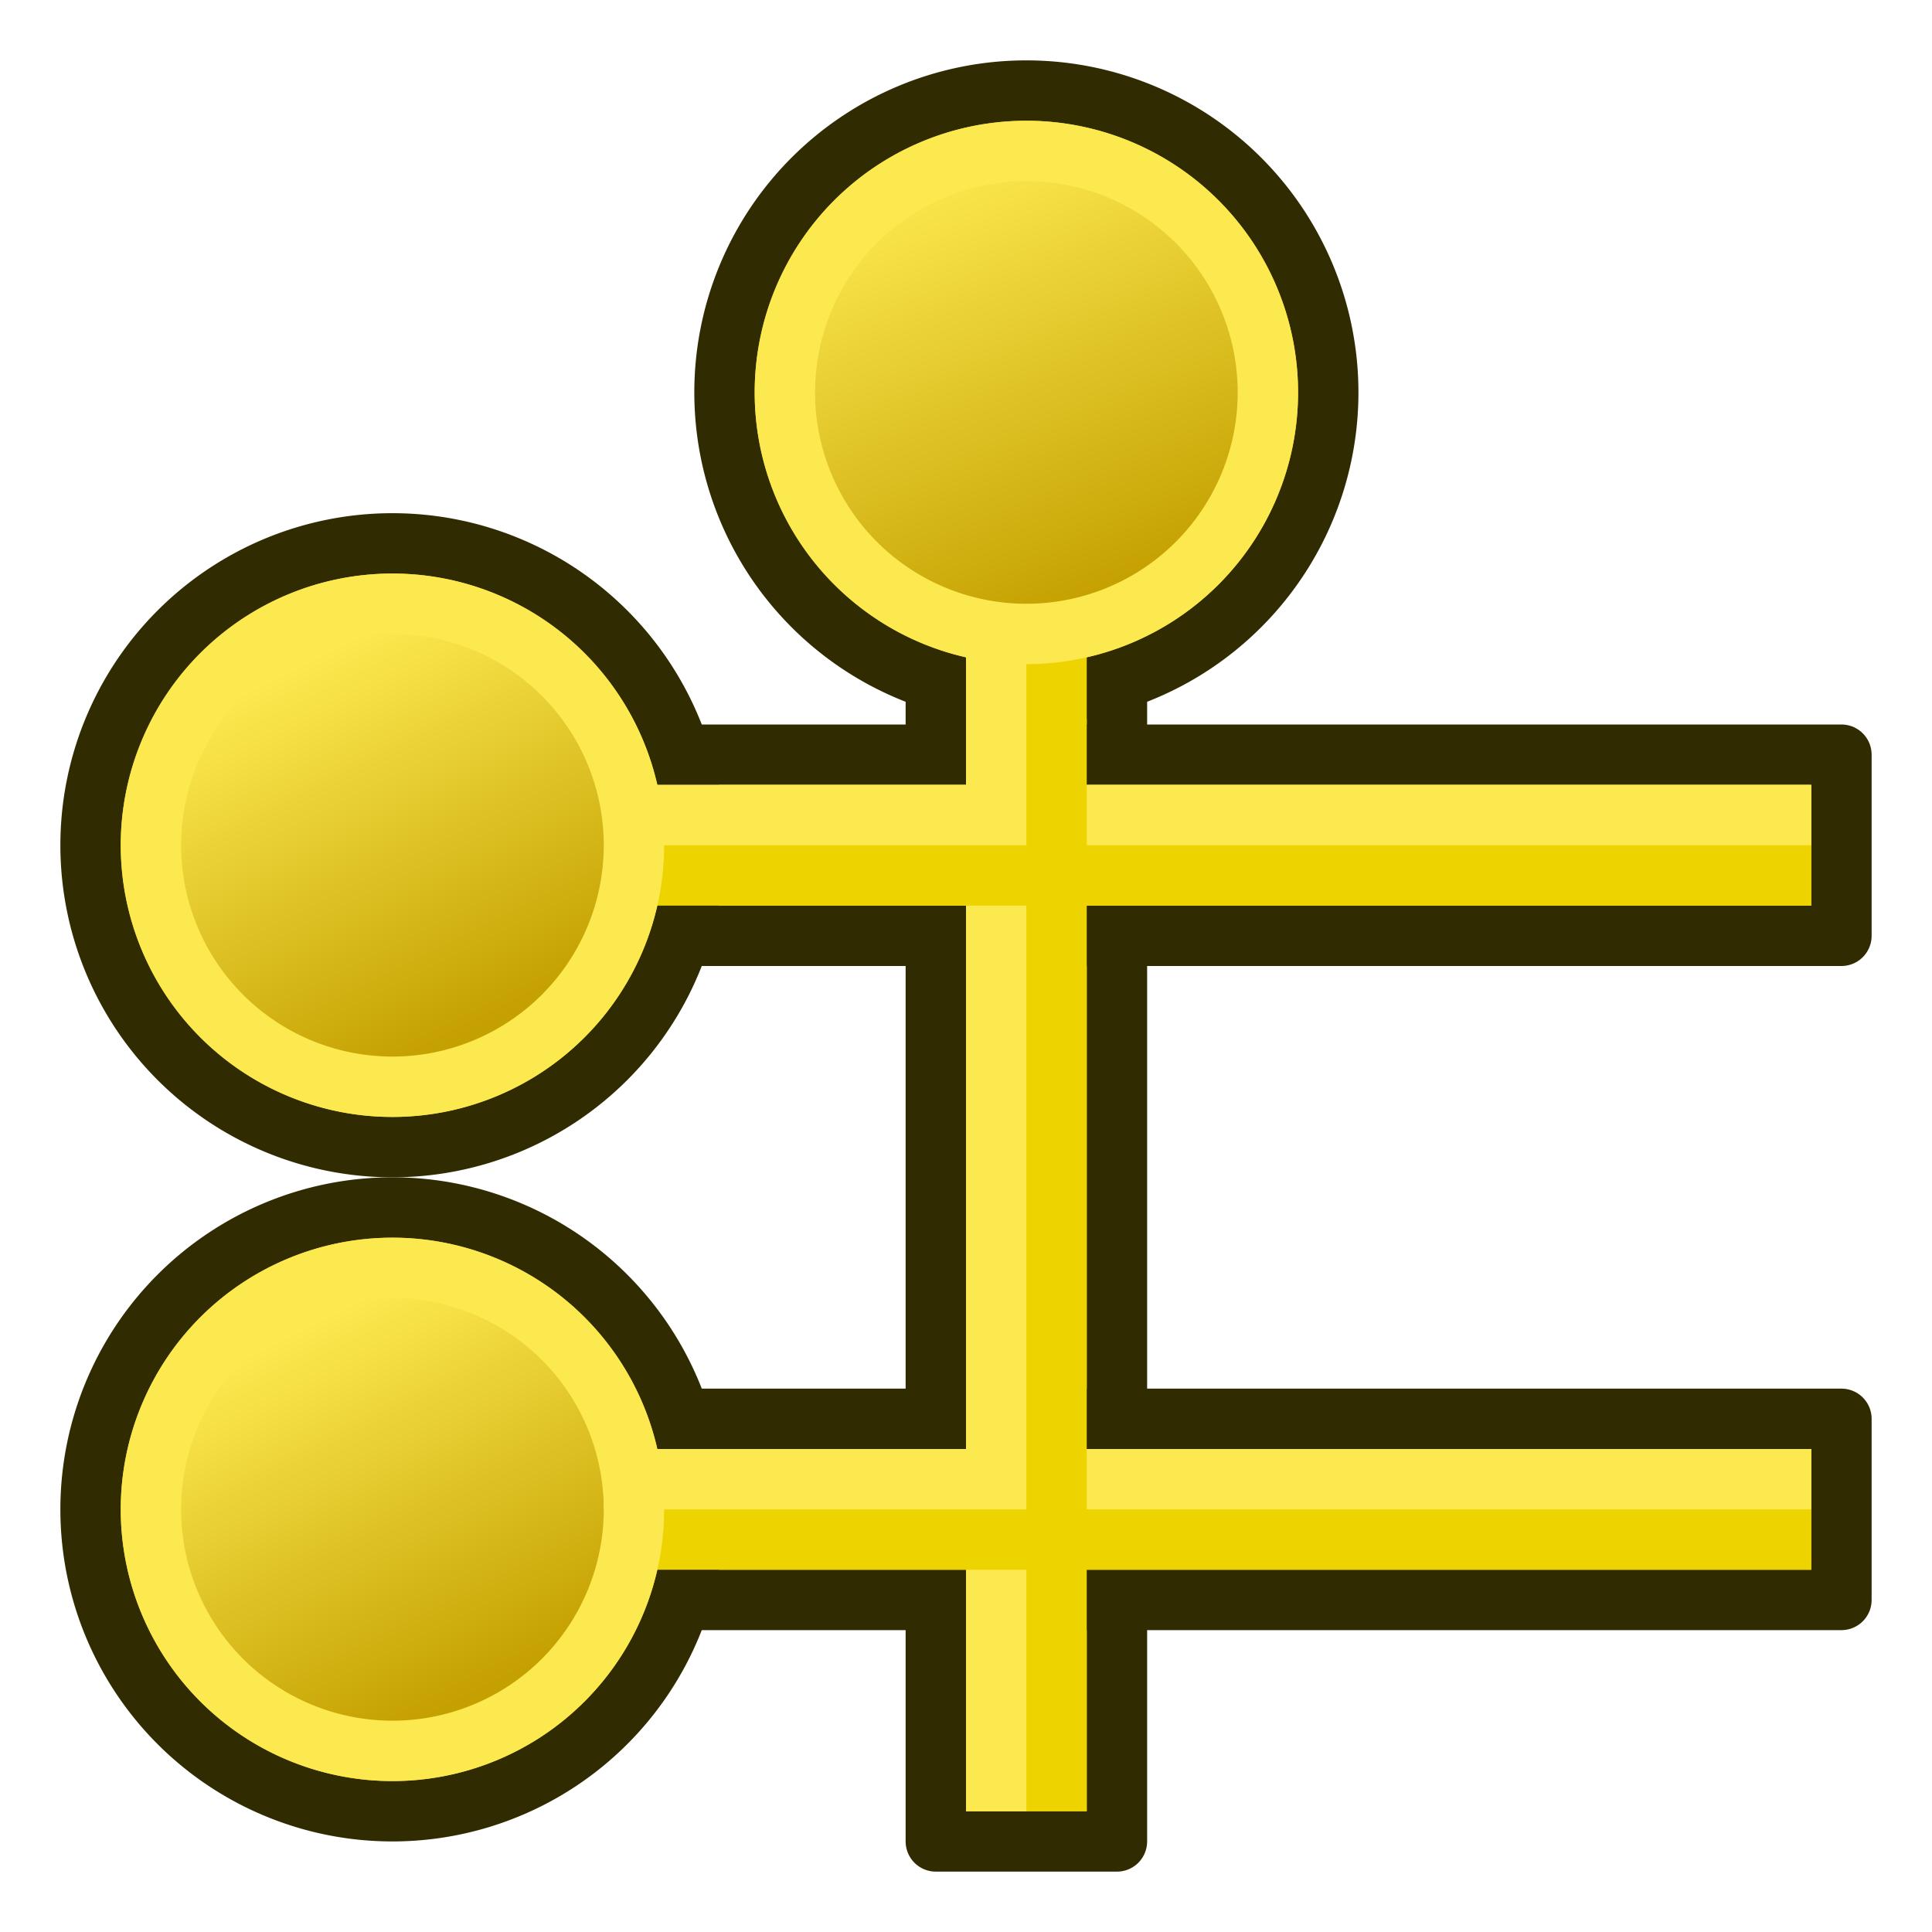 <?xml version="1.0" encoding="UTF-8" standalone="no"?>
<!-- Created with Inkscape (http://www.inkscape.org/) -->
<svg xmlns:dc="http://purl.org/dc/elements/1.1/" xmlns:cc="http://creativecommons.org/ns#" xmlns:rdf="http://www.w3.org/1999/02/22-rdf-syntax-ns#" xmlns:svg="http://www.w3.org/2000/svg" xmlns="http://www.w3.org/2000/svg" xmlns:xlink="http://www.w3.org/1999/xlink" xmlns:sodipodi="http://sodipodi.sourceforge.net/DTD/sodipodi-0.dtd" xmlns:inkscape="http://www.inkscape.org/namespaces/inkscape" width="64px" height="64px" id="svg2985" version="1.1" inkscape:version="0.48.5 r10040" sodipodi:docname="Arch_Axis.svg">
  <defs id="defs2987">
    <linearGradient id="linearGradient3896" inkscape:collect="always">
      <stop id="stop3898" offset="0" style="stop-color:#c4a000;stop-opacity:1"/>
      <stop id="stop3900" offset="1" style="stop-color:#fce94f;stop-opacity:1"/>
    </linearGradient>
    <linearGradient id="linearGradient3890" inkscape:collect="always">
      <stop id="stop3892" offset="0" style="stop-color:#c4a000;stop-opacity:1"/>
      <stop id="stop3894" offset="1" style="stop-color:#fce94f;stop-opacity:1"/>
    </linearGradient>
    <linearGradient inkscape:collect="always" id="linearGradient3877">
      <stop style="stop-color:#c4a000;stop-opacity:1" offset="0" id="stop3879"/>
      <stop style="stop-color:#fce94f;stop-opacity:1" offset="1" id="stop3881"/>
    </linearGradient>
    <linearGradient inkscape:collect="always" id="linearGradient3812">
      <stop style="stop-color:#c4a000;stop-opacity:1" offset="0" id="stop3814"/>
      <stop style="stop-color:#edd400;stop-opacity:0;" offset="1" id="stop3816"/>
    </linearGradient>
    <linearGradient inkscape:collect="always" id="linearGradient3804">
      <stop style="stop-color:#c4a000;stop-opacity:1" offset="0" id="stop3806"/>
      <stop style="stop-color:#edd400;stop-opacity:0;" offset="1" id="stop3808"/>
    </linearGradient>
    <linearGradient inkscape:collect="always" id="linearGradient3796">
      <stop style="stop-color:#c4a000;stop-opacity:1" offset="0" id="stop3798"/>
      <stop style="stop-color:#edd400;stop-opacity:0;" offset="1" id="stop3800"/>
    </linearGradient>
    <linearGradient id="linearGradient3883">
      <stop style="stop-color:#ffb400;stop-opacity:1;" offset="0" id="stop3885"/>
      <stop style="stop-color:#ffe900;stop-opacity:1;" offset="1" id="stop3887"/>
    </linearGradient>
    <linearGradient id="linearGradient3793">
      <stop style="stop-color:#000f8a;stop-opacity:1;" offset="0" id="stop3795"/>
      <stop style="stop-color:#0066ff;stop-opacity:1;" offset="1" id="stop3797"/>
    </linearGradient>
    <linearGradient inkscape:collect="always" xlink:href="#linearGradient3793-2" id="linearGradient3799-8" x1="12.038" y1="54.001" x2="52.883" y2="9.274" gradientUnits="userSpaceOnUse"/>
    <linearGradient id="linearGradient3793-2">
      <stop style="stop-color:#000f8a;stop-opacity:1;" offset="0" id="stop3795-6"/>
      <stop style="stop-color:#0066ff;stop-opacity:1;" offset="1" id="stop3797-0"/>
    </linearGradient>
    <linearGradient inkscape:collect="always" xlink:href="#linearGradient3883-6" id="linearGradient3889-4" x1="3" y1="31.672" x2="59.25" y2="31.672" gradientUnits="userSpaceOnUse" gradientTransform="translate(-1.273,-0.182)"/>
    <linearGradient id="linearGradient3883-6">
      <stop style="stop-color:#ffb400;stop-opacity:1;" offset="0" id="stop3885-4"/>
      <stop style="stop-color:#ffe900;stop-opacity:1;" offset="1" id="stop3887-5"/>
    </linearGradient>
    <linearGradient inkscape:collect="always" xlink:href="#linearGradient3796" id="linearGradient3802" x1="16.438" y1="59.706" x2="8.562" y2="40.294" gradientUnits="userSpaceOnUse"/>
    <linearGradient inkscape:collect="always" xlink:href="#linearGradient3804" id="linearGradient3810" x1="16.438" y1="58.412" x2="8.562" y2="41.588" gradientUnits="userSpaceOnUse"/>
    <linearGradient inkscape:collect="always" xlink:href="#linearGradient3812" id="linearGradient3818" x1="16.438" y1="58.412" x2="8.563" y2="41.588" gradientUnits="userSpaceOnUse"/>
    <linearGradient inkscape:collect="always" xlink:href="#linearGradient3890" id="linearGradient3884" x1="34.5" y1="20.75" x2="27" y2="3.25" gradientUnits="userSpaceOnUse"/>
    <linearGradient inkscape:collect="always" xlink:href="#linearGradient3896" id="linearGradient3886" x1="35.75" y1="19.5" x2="28.25" y2="4.5" gradientUnits="userSpaceOnUse"/>
    <linearGradient inkscape:collect="always" xlink:href="#linearGradient3877" id="linearGradient3888" x1="35.75" y1="19.5" x2="28.25" y2="4.5" gradientUnits="userSpaceOnUse"/>
  </defs>
  <sodipodi:namedview id="base" pagecolor="#ffffff" bordercolor="#666666" borderopacity="1.0" inkscape:pageopacity="0.0" inkscape:pageshadow="2" inkscape:zoom="6.6796362" inkscape:cx="35.435194" inkscape:cy="19.51714" inkscape:current-layer="layer1" showgrid="true" inkscape:document-units="px" inkscape:grid-bbox="true" inkscape:window-width="1600" inkscape:window-height="837" inkscape:window-x="0" inkscape:window-y="27" inkscape:window-maximized="1" inkscape:snap-bbox="true" inkscape:snap-nodes="true">
    <inkscape:grid type="xygrid" id="grid2999" empspacing="2" visible="true" enabled="true" snapvisiblegridlinesonly="true"/>
  </sodipodi:namedview>
  <g id="layer1" inkscape:label="Layer 1" inkscape:groupmode="layer">
    <rect style="fill:#edd400;fill-opacity:1;stroke:#302b00;stroke-width:2;stroke-linecap:round;stroke-linejoin:round;stroke-miterlimit:4;stroke-opacity:1;stroke-dasharray:none;stroke-dashoffset:0.6" id="rect3044" width="6" height="40" x="31" y="21"/>
    <path sodipodi:type="arc" style="fill:#edd400;fill-opacity:1;stroke:#302b00;stroke-width:2;stroke-linecap:round;stroke-linejoin:round;stroke-miterlimit:4;stroke-opacity:1;stroke-dasharray:none;stroke-dashoffset:0.6" id="path3013" sodipodi:cx="32" sodipodi:cy="12" sodipodi:rx="10" sodipodi:ry="10" d="m 42,12 a 10,10 0 1 1 -20,0 10,10 0 1 1 20,0 z" transform="translate(2,1)"/>
    <rect style="fill:#edd400;fill-opacity:1;stroke:#302b00;stroke-width:2;stroke-linecap:round;stroke-linejoin:round;stroke-miterlimit:4;stroke-opacity:1;stroke-dasharray:none;stroke-dashoffset:0.6" id="rect3040" width="40" height="6" x="21" y="25"/>
    <rect style="fill:#edd400;fill-opacity:1;stroke:#302b00;stroke-width:2;stroke-linecap:round;stroke-linejoin:round;stroke-miterlimit:4;stroke-opacity:1;stroke-dasharray:none;stroke-dashoffset:0.6" id="rect3042" width="40" height="6" x="21" y="47"/>
    <path sodipodi:type="arc" style="fill:#edd400;fill-opacity:1;stroke:#302b00;stroke-width:2;stroke-linecap:round;stroke-linejoin:round;stroke-miterlimit:4;stroke-opacity:1;stroke-dasharray:none;stroke-dashoffset:0.6" id="path3013-6" sodipodi:cx="32" sodipodi:cy="12" sodipodi:rx="10" sodipodi:ry="10" d="m 42,12 a 10,10 0 1 1 -20,0 10,10 0 1 1 20,0 z" transform="translate(-19,38)"/>
    <rect style="fill:#edd400;fill-opacity:1;stroke:none" id="rect3044-7" width="4" height="39" x="32" y="21"/>
    <path sodipodi:type="arc" style="fill:#edd400;fill-opacity:1;stroke:#302b00;stroke-width:2;stroke-linecap:round;stroke-linejoin:round;stroke-miterlimit:4;stroke-opacity:1;stroke-dasharray:none;stroke-dashoffset:0.6" id="path3013-3" sodipodi:cx="32" sodipodi:cy="12" sodipodi:rx="10" sodipodi:ry="10" d="m 42,12 a 10,10 0 1 1 -20,0 10,10 0 1 1 20,0 z" transform="translate(-19,16)"/>
    <rect style="fill:#edd400;fill-opacity:1;stroke:none" id="rect3040-5" width="39" height="4" x="21" y="26"/>
    <rect style="fill:#edd400;fill-opacity:1;stroke:none" id="rect3042-3" width="39" height="4" x="21" y="48"/>
    <path sodipodi:type="arc" style="fill:url(#linearGradient3884);fill-opacity:1;stroke:#fce94f;stroke-width:2.5;stroke-linecap:round;stroke-linejoin:round;stroke-miterlimit:4;stroke-opacity:1;stroke-dasharray:none;stroke-dashoffset:0.6" id="path3013-5" sodipodi:cx="32" sodipodi:cy="12" sodipodi:rx="10" sodipodi:ry="10" d="m 42,12 a 10,10 0 1 1 -20,0 10,10 0 1 1 20,0 z" transform="matrix(0.8,0,0,0.8,8.4,3.4)"/>
    <path sodipodi:type="arc" style="fill:url(#linearGradient3888);fill-opacity:1;stroke:#fce94f;stroke-width:2.5;stroke-linecap:round;stroke-linejoin:round;stroke-miterlimit:4;stroke-opacity:1;stroke-dasharray:none;stroke-dashoffset:0.6" id="path3013-6-6" sodipodi:cx="32" sodipodi:cy="12" sodipodi:rx="10" sodipodi:ry="10" d="m 42,12 a 10,10 0 1 1 -20,0 10,10 0 1 1 20,0 z" transform="matrix(0.8,0,0,0.8,-12.6,40.4)"/>
    <path sodipodi:type="arc" style="fill:url(#linearGradient3886);fill-opacity:1;stroke:#fce94f;stroke-width:2.5;stroke-linecap:round;stroke-linejoin:round;stroke-miterlimit:4;stroke-opacity:1;stroke-dasharray:none;stroke-dashoffset:0.6" id="path3013-3-2" sodipodi:cx="32" sodipodi:cy="12" sodipodi:rx="10" sodipodi:ry="10" d="m 42,12 a 10,10 0 1 1 -20,0 10,10 0 1 1 20,0 z" transform="matrix(0.8,0,0,0.8,-12.6,18.4)"/>
    <path style="fill:none;stroke:#fce94f;stroke-width:2;stroke-linecap:butt;stroke-linejoin:miter;stroke-opacity:1" d="m 21,27 12,0 0,-6" id="path3902" inkscape:connector-curvature="0"/>
    <path style="fill:none;stroke:#fce94f;stroke-width:2;stroke-linecap:square;stroke-linejoin:miter;stroke-opacity:1" d="m 21,49 12,0 0,-18" id="path3904" inkscape:connector-curvature="0"/>
    <path style="fill:none;stroke:#fce94f;stroke-width:2;stroke-linecap:butt;stroke-linejoin:miter;stroke-opacity:1" d="m 33,60 0,-8" id="path3906" inkscape:connector-curvature="0"/>
    <path style="fill:none;stroke:#fce94f;stroke-width:2;stroke-linecap:butt;stroke-linejoin:miter;stroke-opacity:1" d="m 36,27 24,0" id="path3908" inkscape:connector-curvature="0" sodipodi:nodetypes="cc"/>
    <path style="fill:none;stroke:#fce94f;stroke-width:2;stroke-linecap:butt;stroke-linejoin:miter;stroke-opacity:1" d="m 36,49 24,0" id="path3910" inkscape:connector-curvature="0" sodipodi:nodetypes="cc"/>
  </g>
</svg>
